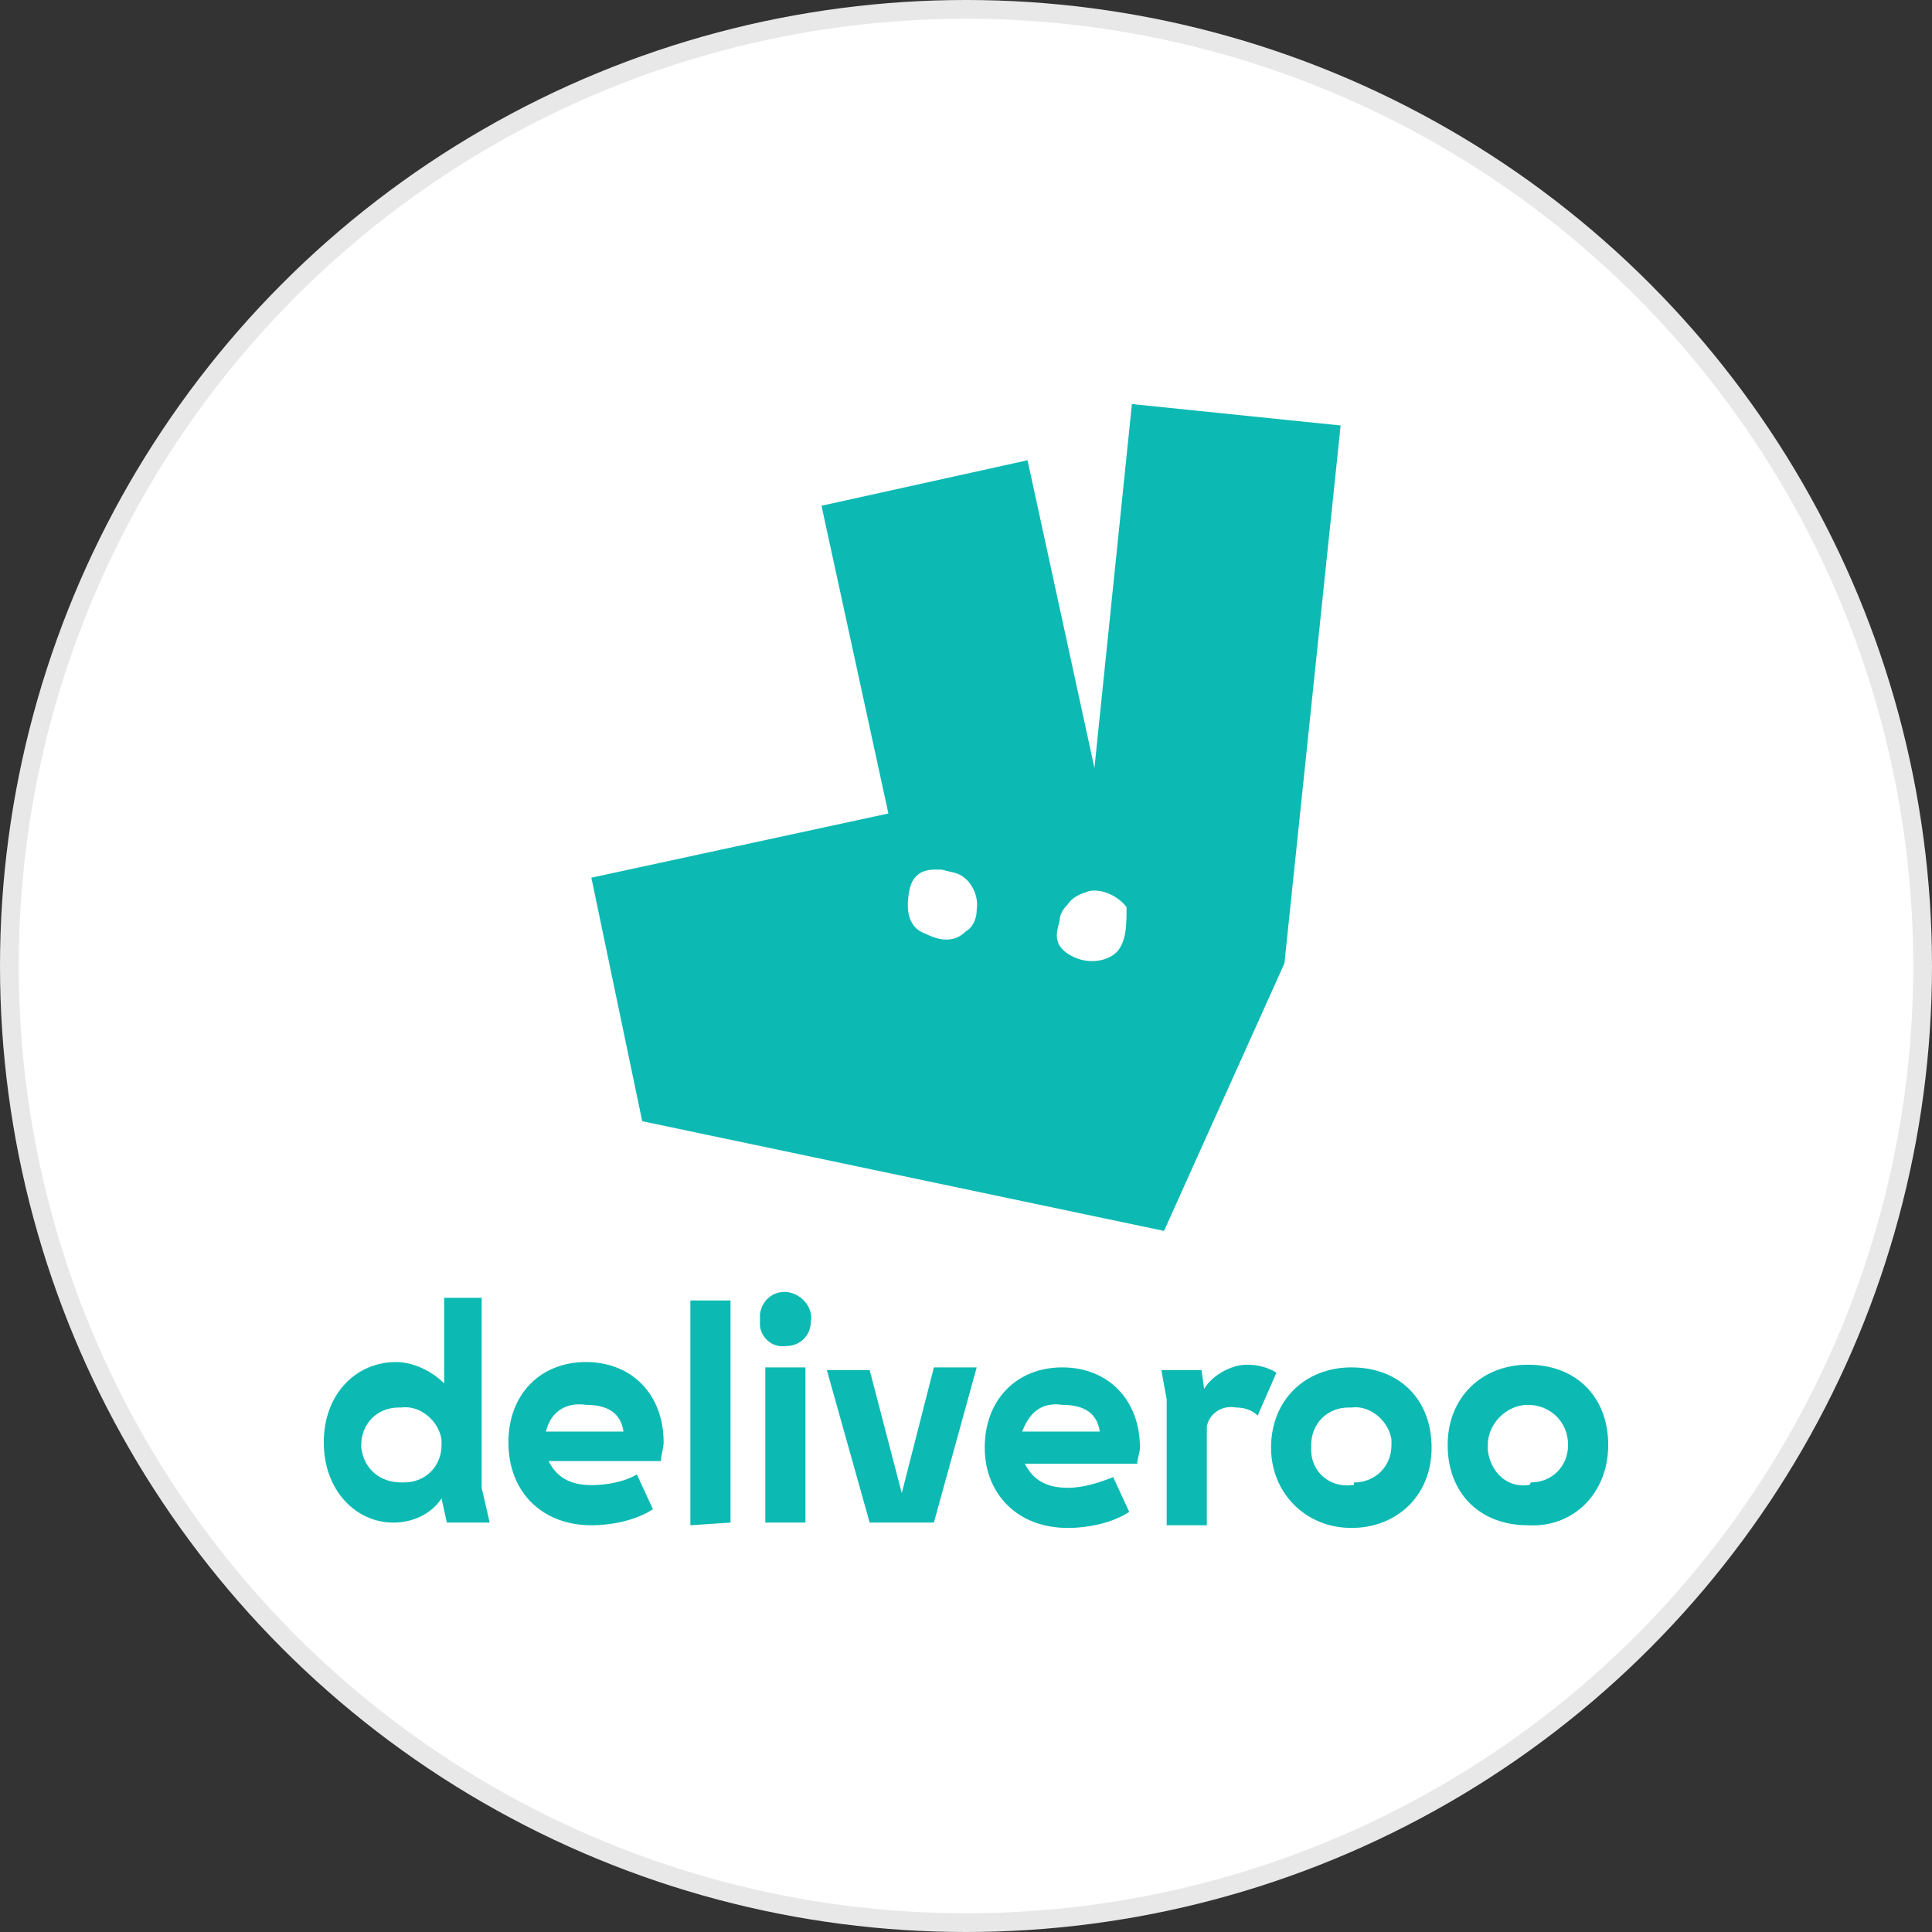<?xml version="1.0" encoding="utf-8"?>
<svg version="1.1" id="Layer_1" xmlns="http://www.w3.org/2000/svg" xmlns:xlink="http://www.w3.org/1999/xlink" x="0px" y="0px"
	width="100px" height="100px" viewBox="0 0 72.2 72.2" style="enable-background:new 0 0 72.2 72.2;" xml:space="preserve">
<rect x="0" y="0" width="72.2" height="72.2" fill="#333333" stroke="none"/>
<g>
	<circle style="fill:#E8E8E8;" cx="36.1" cy="36.1" r="36.1"/>
	<circle style="fill:#FFFFFF;" cx="36.1" cy="36.1" r="35.4"/>
	<path style="fill:#0CBAB3;" d="M29.4,50.3c0.5,0,0.9-0.4,0.9-0.9l0,0c0.1-0.5-0.3-1-0.8-1.1c-0.5-0.1-1,0.2-1.1,0.8v0.4
		C28.4,49.9,28.8,50.4,29.4,50.3L29.4,50.3 M27.3,56.9v-8.3h-1.5v8.4L27.3,56.9L27.3,56.9z M50.5,57.1c1.7,0,3-1.2,3-3
		c0-1.8-1.2-3-3-3c-1.7,0-3,1.2-3,3C47.5,55.8,48.8,57.1,50.5,57.1 M39.9,57.1c0.8,0,1.7-0.2,2.3-0.6l-0.6-1.3
		c-0.5,0.2-1.1,0.4-1.7,0.4c-0.8,0-1.3-0.3-1.6-0.9h4.2c0-0.2,0.1-0.4,0.1-0.6c0-1.8-1.2-3-2.9-3s-2.9,1.2-2.9,3
		C36.8,55.8,38,57.1,39.9,57.1 M60.1,54c0-1.8-1.2-3-3-3c-1.7,0-3,1.2-3,3s1.2,3,3,3C58.8,57.1,60.1,55.8,60.1,54 M22.1,57
		c0.8,0,1.7-0.2,2.3-0.6l-0.6-1.3c-0.5,0.3-1.2,0.4-1.7,0.4c-0.8,0-1.3-0.3-1.6-0.9h4.2c0-0.2,0.1-0.5,0.1-0.7c0-1.8-1.2-3-2.9-3
		s-2.9,1.2-2.9,3C19,55.8,20.3,57,22.1,57 M30.1,56.9v-5.8h-1.5v5.8H30.1C30.1,56.9,30.1,56.9,30.1,56.9z M32.5,56.9h2.4l1.6-5.8
		h-1.6l-1.2,4.7l-1.2-4.6h-1.6L32.5,56.9C32.5,56.9,32.5,56.9,32.5,56.9z M39.7,52.5c0.8,0,1.3,0.3,1.4,1h-2.9
		C38.5,52.7,39,52.4,39.7,52.5 M21.9,52.5c0.8,0,1.3,0.3,1.4,1h-2.9C20.6,52.7,21.2,52.4,21.9,52.5 M57.1,55.5
		c-0.8,0.1-1.4-0.5-1.5-1.3V54c0-0.8,0.7-1.5,1.5-1.5c0.8,0,1.5,0.6,1.5,1.5c0,0.8-0.6,1.4-1.4,1.4C57.2,55.5,57.1,55.5,57.1,55.5
		 M13.5,54c0-0.8,0.6-1.4,1.4-1.4H15c0.7-0.1,1.4,0.5,1.5,1.2V54c0,0.8-0.6,1.4-1.4,1.4H15c-0.8,0-1.4-0.5-1.5-1.3V54 M50.5,55.5
		C49.7,55.6,49,55,49,54.2V54c0-0.8,0.6-1.4,1.4-1.4h0.1c0.7-0.1,1.4,0.5,1.5,1.2V54c0,0.8-0.6,1.4-1.4,1.4
		C50.6,55.5,50.6,55.5,50.5,55.5 M46.2,52.6c0.3,0,0.6,0.1,0.8,0.3l0.7-1.6C47.4,51.1,47,51,46.6,51c-0.6,0-1.3,0.4-1.6,0.9
		l-0.1-0.7h-1.5l0.2,1.1V57h1.5v-3.7C45.2,52.8,45.7,52.5,46.2,52.6 M16.7,56.9h1.6L18,55.6v-7.1h-1.4v3.2c-0.5-0.5-1.2-0.8-1.8-0.8
		c-1.5,0-2.7,1.2-2.7,3s1.2,3,2.6,3c0.7,0,1.4-0.3,1.8-0.9L16.7,56.9C16.7,56.9,16.7,56.9,16.7,56.9z M41.8,35.5
		c-0.3,0.4-1.1,0.6-1.8,0.2c-0.7-0.4-0.5-0.9-0.4-1.3c0-0.2,0.1-0.4,0.3-0.6c0.2-0.3,0.5-0.4,0.8-0.5c0.5-0.1,1.1,0.2,1.4,0.6
		C42.1,34.5,42.1,35.1,41.8,35.5 M36.1,34.8c-0.4,0.4-0.9,0.4-1.5,0.1c-0.6-0.2-0.8-0.8-0.6-1.7c0.2-0.8,0.9-0.7,1.2-0.7l0.4,0.1
		c0.6,0.1,1,0.8,0.9,1.4C36.5,34.4,36.3,34.7,36.1,34.8 M42.3,15.1l-1.4,13.6l-2.5-11.5l-7.7,1.7l2.5,11.5l-11.1,2.4l1.9,9.1
		L43.5,46L48,36l2.1-20.1C50.1,15.9,42.3,15.1,42.3,15.1z"/>
</g>
</svg>
